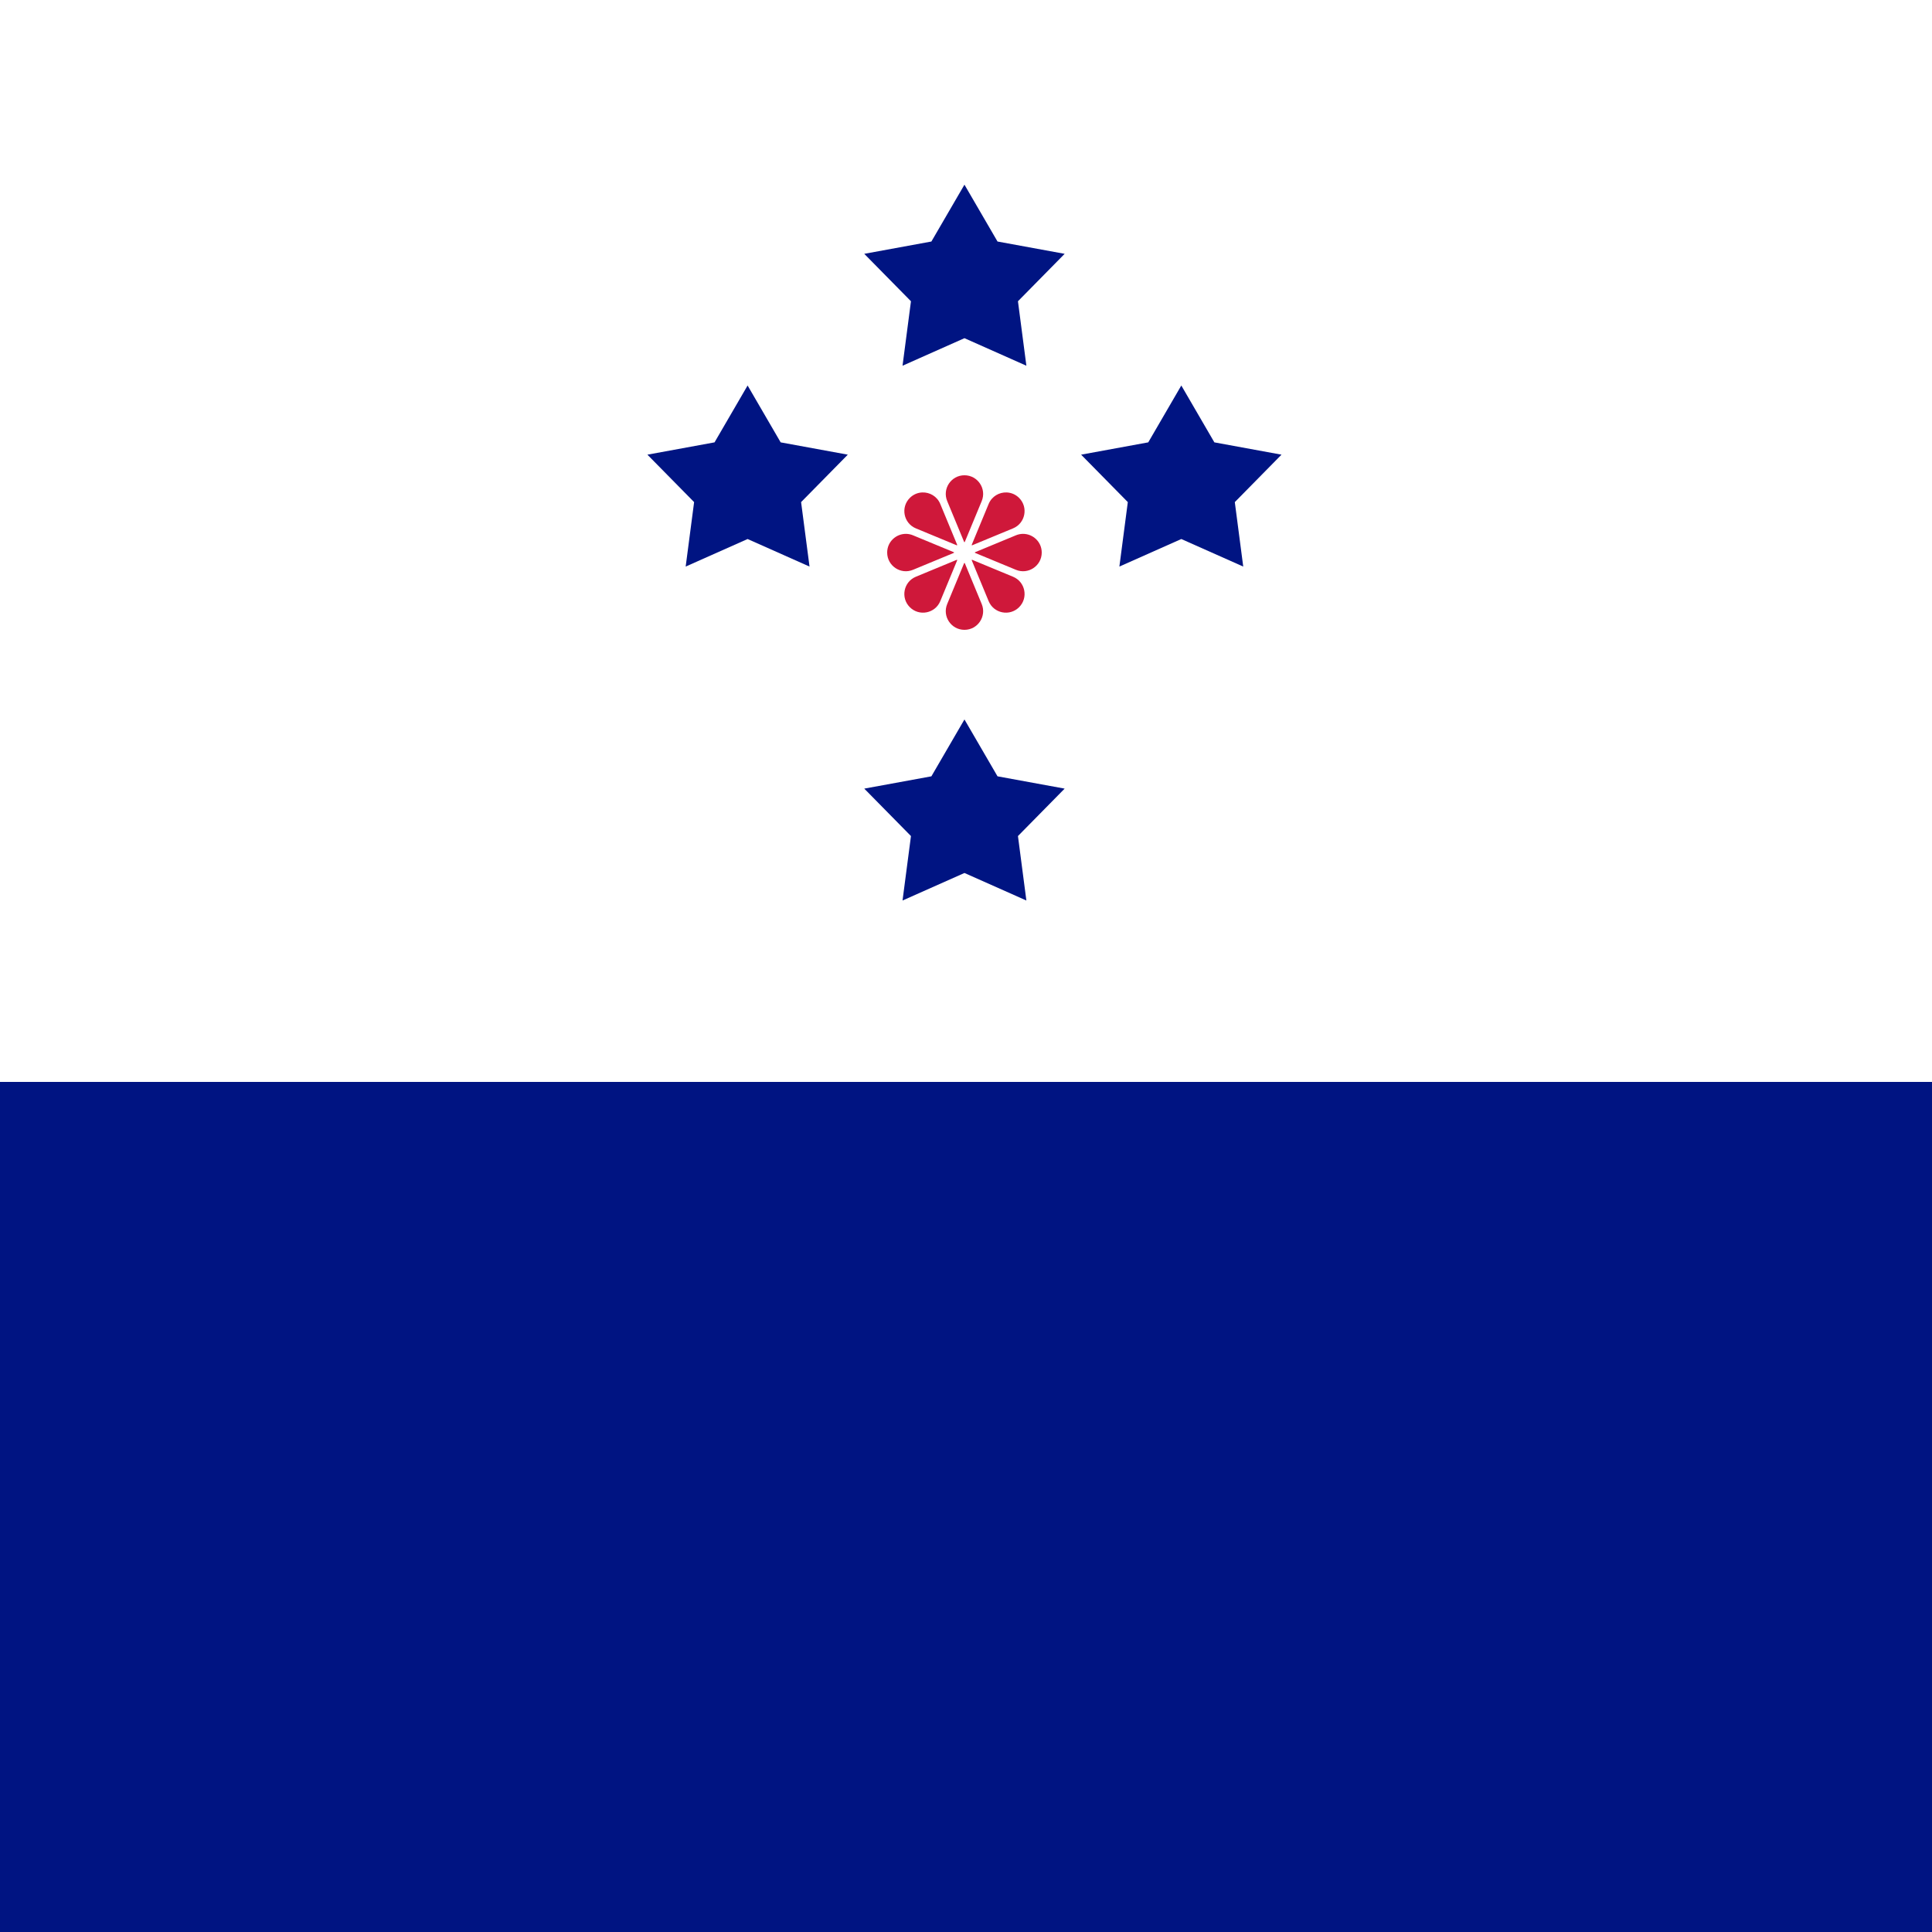 <?xml version="1.0" encoding="UTF-8"?>
<!-- Generated by Pixelmator Pro 3.5.6 -->
<svg width="400" height="400" viewBox="0 0 400 400" xmlns="http://www.w3.org/2000/svg">
    <rect x="0" y="0" width="400" height="400" fill="#808080" stroke="none"/>
    <g id="Group-copy-3">
        <g id="Group">
            <path id="Path-copy-3" fill="#cf183a" stroke="none" visibility="hidden" d="M -121.92 266.667 L 521.28 266.667 L 521.28 224 L -121.92 224 L -121.92 266.667 Z"/>
            <path id="Path-copy-8" fill="#001482" stroke="none" d="M -121.92 400 L 521.28 400 L 521.28 224 L -121.92 224 L -121.92 400 Z"/>
            <path id="Path-copy-4" fill="#ffffff" stroke="none" d="M -121.92 224 L 521.28 224 L 521.28 0 L -121.92 0 L -121.92 224 Z"/>
            <path id="Path-copy" fill="#cf183a" stroke="none" d="M 199.68 98.4 C 196.925 98.4 195.053 101.199 196.108 103.745 L 199.608 112.195 C 199.634 112.259 199.726 112.259 199.753 112.195 L 203.253 103.745 C 204.307 101.199 202.435 98.4 199.68 98.4 Z M 190.94 101.955 C 190.019 101.991 189.098 102.357 188.368 103.088 C 186.42 105.036 187.075 108.338 189.62 109.393 L 198.07 112.893 C 198.135 112.919 198.197 112.854 198.17 112.79 L 194.673 104.34 C 194.013 102.749 192.476 101.896 190.94 101.955 Z M 208.42 101.955 C 206.884 101.896 205.347 102.749 204.688 104.34 L 201.188 112.79 C 201.161 112.855 201.226 112.916 201.29 112.89 L 209.74 109.393 C 212.286 108.338 212.942 105.034 210.993 103.085 C 210.262 102.355 209.342 101.991 208.42 101.955 Z M 187.588 110.53 C 185.529 110.506 183.68 112.162 183.68 114.4 C 183.68 117.155 186.48 119.027 189.025 117.972 L 197.475 114.473 C 197.539 114.446 197.539 114.354 197.475 114.327 L 189.025 110.828 C 188.548 110.63 188.063 110.536 187.588 110.53 Z M 211.773 110.53 C 211.298 110.536 210.813 110.63 210.335 110.828 L 201.885 114.327 C 201.821 114.354 201.821 114.446 201.885 114.473 L 210.335 117.972 C 212.881 119.027 215.68 117.155 215.68 114.4 C 215.68 112.162 213.831 110.506 211.773 110.53 Z M 201.29 115.908 C 201.225 115.881 201.164 115.946 201.19 116.01 L 204.688 124.46 C 205.742 127.006 209.047 127.662 210.995 125.713 C 212.943 123.765 212.286 120.462 209.74 119.408 L 201.29 115.908 Z M 198.07 115.91 L 189.62 119.408 C 187.075 120.462 186.419 123.764 188.368 125.713 C 190.316 127.661 193.618 127.006 194.673 124.46 L 198.173 116.01 C 198.199 115.945 198.134 115.884 198.07 115.91 Z M 199.68 116.557 C 199.651 116.557 199.621 116.573 199.608 116.605 L 196.108 125.055 C 195.053 127.601 196.925 130.4 199.68 130.4 C 202.435 130.4 204.307 127.601 203.253 125.055 L 199.753 116.605 C 199.74 116.573 199.71 116.557 199.68 116.557 Z"/>
            <g id="Group-copy-9">
                <path id="Star-copy" fill="#001482" fill-rule="evenodd" stroke="none" d="M 154.783 79.814 L 147.938 91.586 L 134.038 94.133 L 143.708 103.955 L 141.962 117.301 L 154.783 111.599 L 167.604 117.301 L 165.858 103.955 L 175.528 94.133 L 161.628 91.586 Z"/>
                <path id="Star-copy-2" fill="#001482" fill-rule="evenodd" stroke="none" d="M 244.578 79.814 L 237.733 91.586 L 223.833 94.133 L 233.502 103.955 L 231.756 117.301 L 244.578 111.599 L 257.399 117.301 L 255.653 103.955 L 265.322 94.133 L 251.422 91.586 Z"/>
                <path id="Star-copy-3" fill="#001482" fill-rule="evenodd" stroke="none" d="M 199.68 148.956 L 192.835 160.728 L 178.935 163.275 L 188.605 173.097 L 186.859 186.442 L 199.68 180.741 L 212.501 186.442 L 210.756 173.097 L 220.425 163.275 L 206.525 160.728 Z"/>
                <path id="Star-copy-4" fill="#001482" fill-rule="evenodd" stroke="none" d="M 199.68 38.233 L 192.835 50.004 L 178.935 52.551 L 188.605 62.373 L 186.859 75.719 L 199.68 70.017 L 212.501 75.719 L 210.756 62.373 L 220.425 52.551 L 206.525 50.004 Z"/>
            </g>
        </g>
    </g>
</svg>
